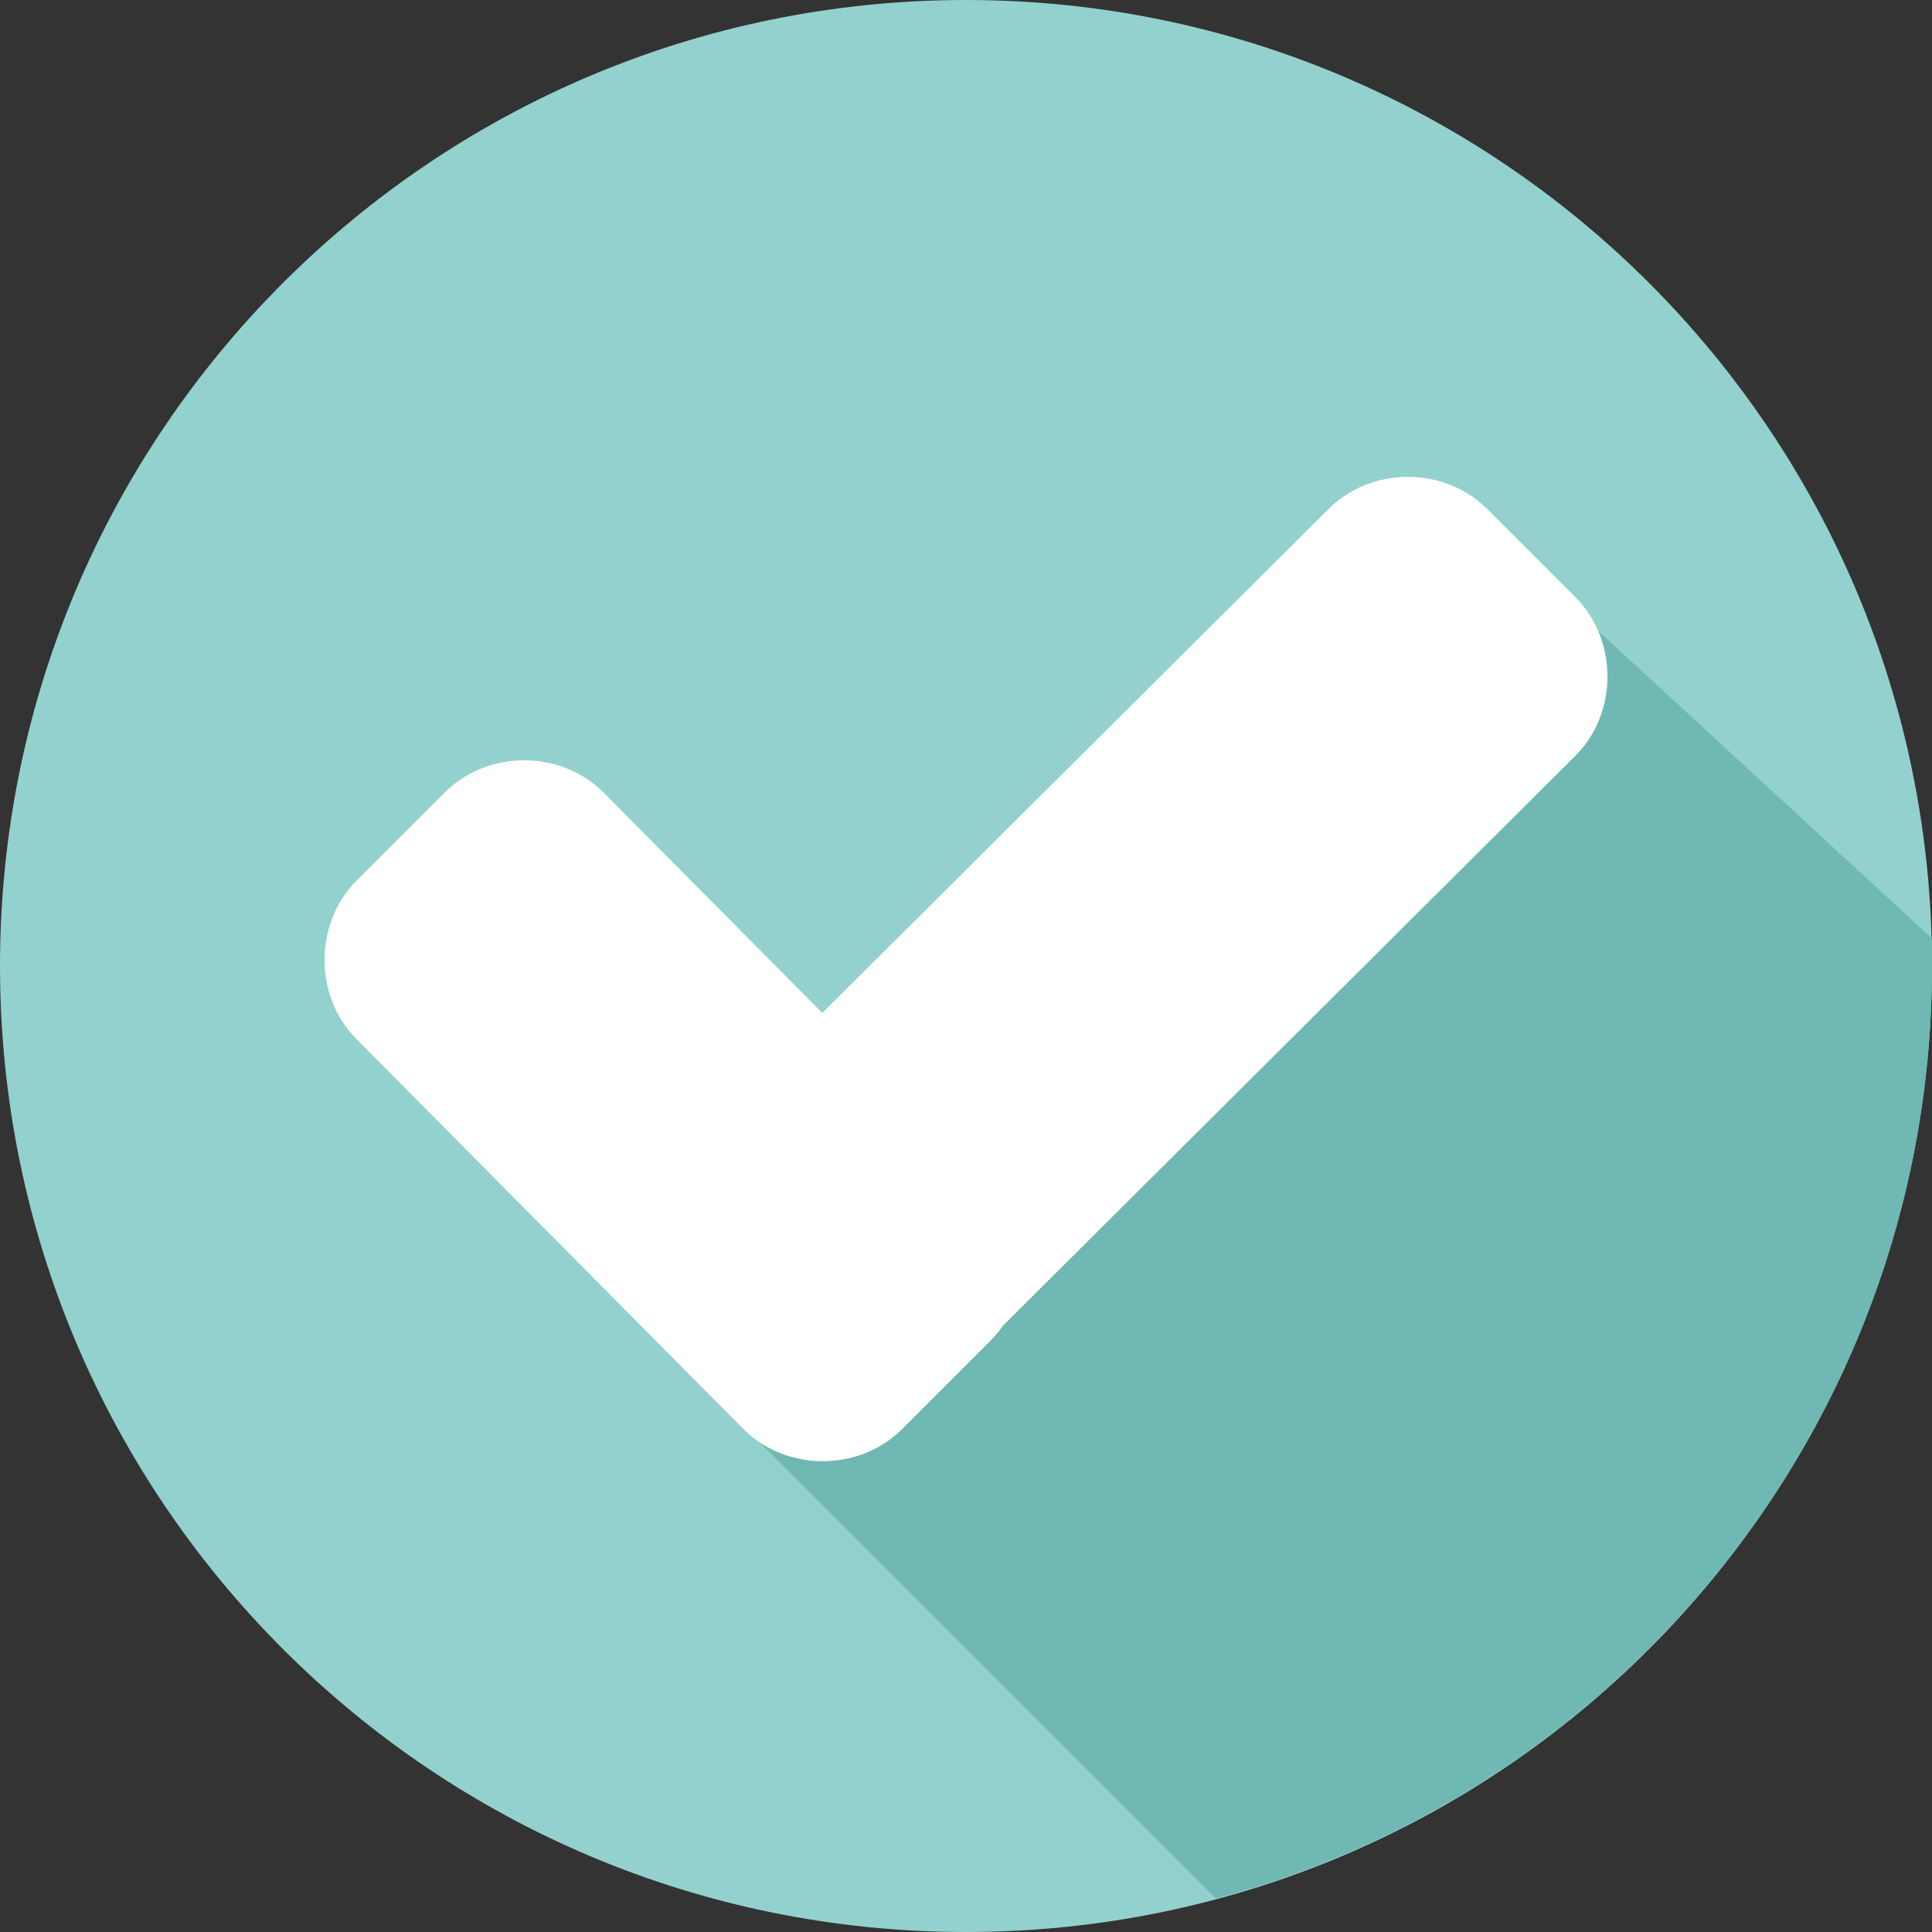 <svg width="50" height="50" viewBox="0 0 50 50" fill="none" xmlns="http://www.w3.org/2000/svg">
<rect x="0" y="0" width="50" height="50" fill="#333333" stroke="none"/>
<g clip-path="url(#clip0)">
<path d="M25 50C38.807 50 50 38.807 50 25C50 11.193 38.807 0 25 0C11.193 0 0 11.193 0 25C0 38.807 11.193 50 25 50Z" fill="#92D1CE"/>
<path d="M18.612 36.278L31.467 49.133C42.114 46.293 50 36.593 50 25C50 24.763 50 24.527 50 24.29L39.905 14.984L18.612 36.278Z" fill="#6FB8B4"/>
<path d="M25.631 30.599C26.735 31.703 26.735 33.596 25.631 34.7L23.344 36.987C22.24 38.091 20.347 38.091 19.243 36.987L9.227 26.893C8.123 25.788 8.123 23.896 9.227 22.792L11.514 20.505C12.618 19.401 14.511 19.401 15.615 20.505L25.631 30.599Z" fill="white"/>
<path d="M34.385 13.17C35.489 12.066 37.382 12.066 38.486 13.17L40.773 15.457C41.877 16.561 41.877 18.454 40.773 19.558L23.423 36.83C22.319 37.934 20.426 37.934 19.322 36.83L17.035 34.542C15.931 33.438 15.931 31.546 17.035 30.442L34.385 13.17Z" fill="white"/>
</g>
<defs>
<clipPath id="clip0">
<rect width="50" height="50" fill="white"/>
</clipPath>
</defs>
</svg>

